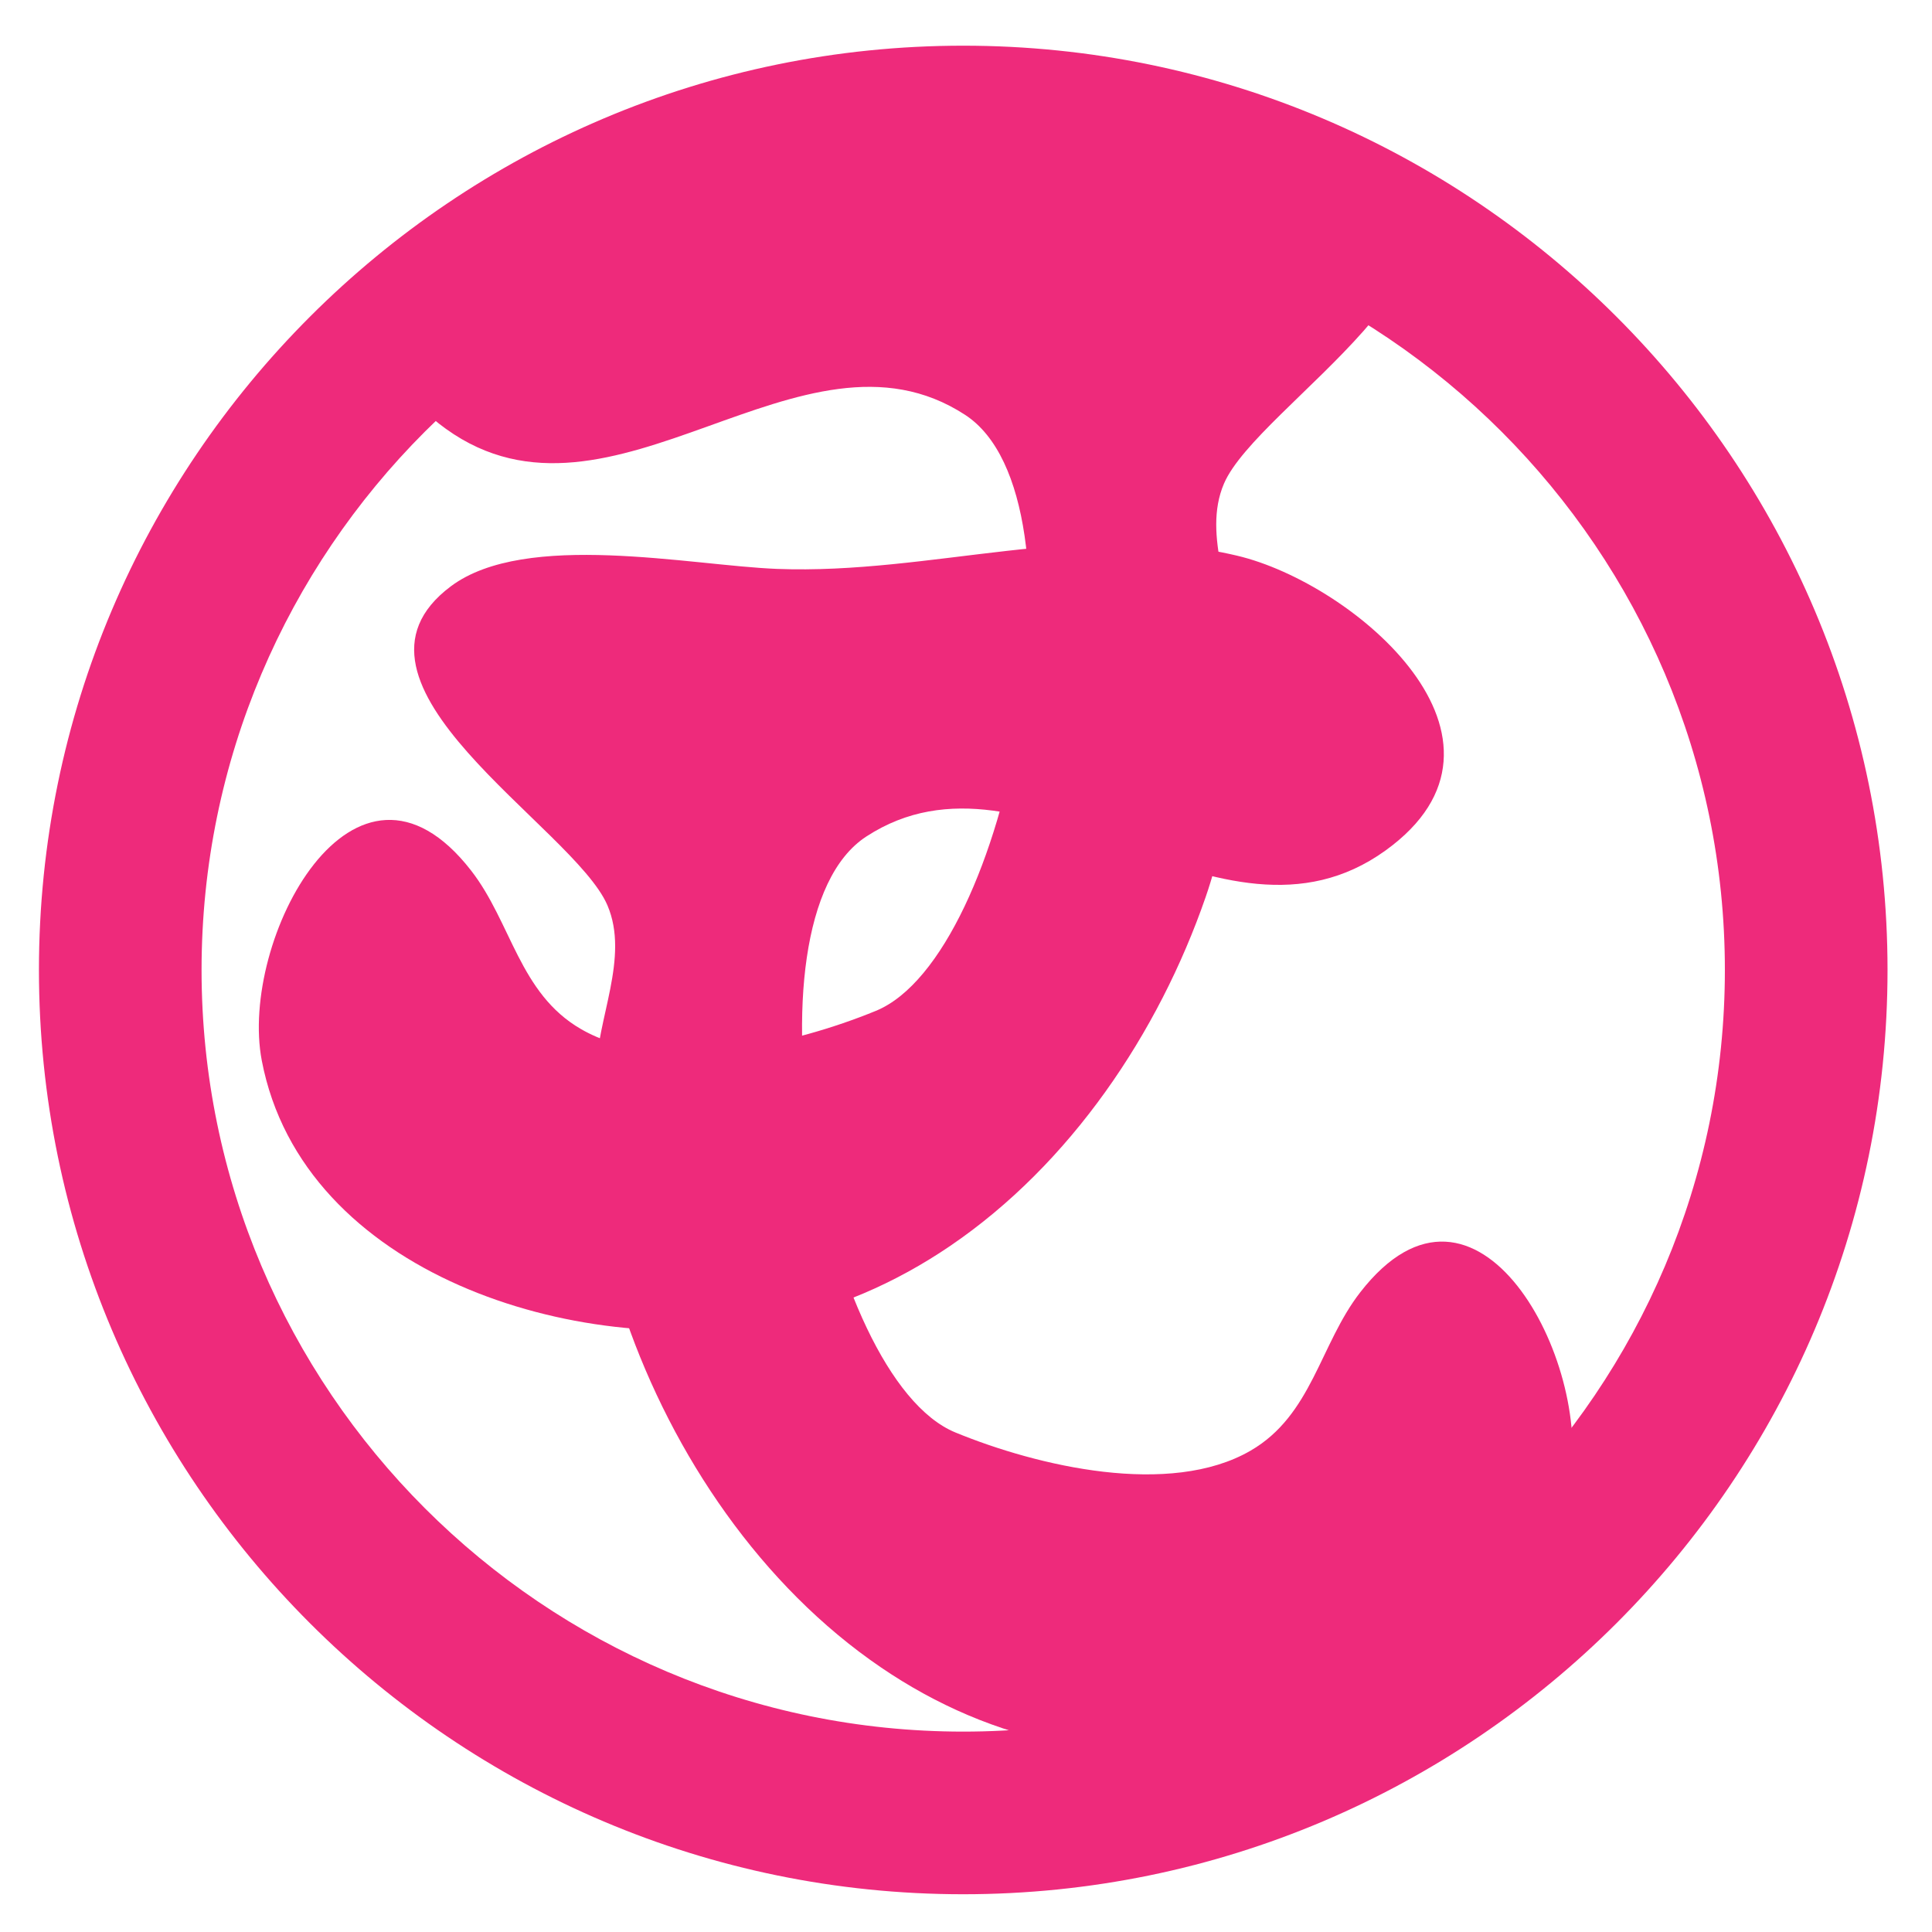<?xml version="1.0" encoding="utf-8"?>
<!-- Generator: Adobe Illustrator 16.0.0, SVG Export Plug-In . SVG Version: 6.00 Build 0)  -->
<!DOCTYPE svg PUBLIC "-//W3C//DTD SVG 1.1//EN" "http://www.w3.org/Graphics/SVG/1.1/DTD/svg11.dtd">
<svg version="1.1" xmlns="http://www.w3.org/2000/svg" xmlns:xlink="http://www.w3.org/1999/xlink" x="0px" y="0px" width="155px"
	 height="155px" viewBox="0 0 155 155" enable-background="new 0 0 155 155" xml:space="preserve">
<g id="Layer_1" display="none">
	<polygon display="inline" fill="#EE2A7B" points="75.988,106.893 86.781,104.945 94.695,82.089 94.698,54.01 104.699,54.053 
		111.271,35.129 92.952,38.67 41.713,38.669 35.193,57.623 55.049,54.053 78.959,54.053 78.961,79.229 74.399,92.911 72.68,93.229 
		57.153,96.1 53.864,96.704 45.307,79.057 26.879,82.352 41.917,113.025 59.967,109.775 	"/>
	<polygon display="inline" fill="#EE2A7B" points="79.426,128.592 68.489,127.797 58.207,105.9 55.245,77.979 45.305,79.076 
		36.776,60.951 55.365,62.541 106.318,57.137 114.801,75.296 94.68,73.84 70.902,76.362 73.555,101.396 79.534,114.521 
		81.277,114.658 97.018,115.873 100.352,116.131 107.001,97.678 125.676,99.012 113.956,131.1 95.661,129.771 	"/>
	<g display="inline">
		<g>
			<path fill="#EE2A7B" d="M122.434,153.619l-85.708-16.17L8.178,81.689L36.836,1.38l84.953,17.017l27.936,58.752L122.434,153.619z
				 M46.062,124.963l67.208,12.68l21.318-59.727l-22.429-47.169L45.953,17.486L23.397,80.695L46.062,124.963z"/>
		</g>
	</g>
</g>
<g id="Layer_2">
	<g id="Layer_7">
		<g>
			<path fill="#EE2A7B" d="M77.276,151.971c-40.887,0-74.152-33.264-74.152-74.153c0-40.889,33.266-74.153,74.152-74.153
				c40.89,0,74.156,33.266,74.156,74.153C151.433,118.705,118.166,151.971,77.276,151.971z M77.276,16.711
				c-33.693,0-61.105,27.412-61.105,61.106c0,33.694,27.412,61.106,61.105,61.106c33.695,0,61.107-27.412,61.107-61.106
				C138.384,44.125,110.972,16.711,77.276,16.711z"/>
		</g>
		<path fill="#EE2A7B" d="M76.229,99.959c9.637-6.553,16.717-17.064,20.495-27.984c2.218-6.407,2.451-13.027,2.386-19.747
			c-0.04-4.268-2.708-9.231-0.915-13.425c2.687-6.294,22.974-17.825,12.554-25.602c-6.005-4.481-19.225-1.661-26.153-1.391
			c-12.378,0.48-24.531-3.984-36.91-1.062c-9.396,2.217-24.232,14.781-11.915,23.654c13.338,9.61,28.545-9.661,41.655-1.121
			c10.378,6.759,3.597,43.4-7.151,47.815c-6.567,2.697-17.192,5.211-23.673,1.459c-4.938-2.857-5.564-8.539-8.803-12.708
			C28.44,57.796,19.154,75.43,21.002,85.086c3.298,17.219,25.437,23.865,40.563,21.021C66.937,105.098,71.847,102.939,76.229,99.959
			z"/>
		<path fill="#EE2A7B" d="M70.699,133.787c-9.636-6.551-16.716-17.063-20.495-27.982c-2.218-6.406-2.451-13.027-2.386-19.746
			c0.04-4.268,2.708-9.232,0.916-13.425c-2.688-6.295-22.974-17.825-12.555-25.602c6.005-4.481,19.225-1.661,26.153-1.391
			c12.378,0.48,24.531-3.984,36.91-1.062c9.396,2.217,24.232,14.78,11.915,23.654c-13.338,9.61-28.545-9.661-41.655-1.121
			c-10.377,6.759-3.596,43.401,7.151,47.813c6.567,2.699,17.192,5.213,23.673,1.461c4.938-2.857,5.564-8.539,8.802-12.707
			c9.359-12.053,18.646,5.582,16.798,15.236c-3.298,17.221-25.437,23.863-40.563,21.021
			C79.992,138.93,75.082,136.768,70.699,133.787z"/>
	</g>
</g>
</svg>
